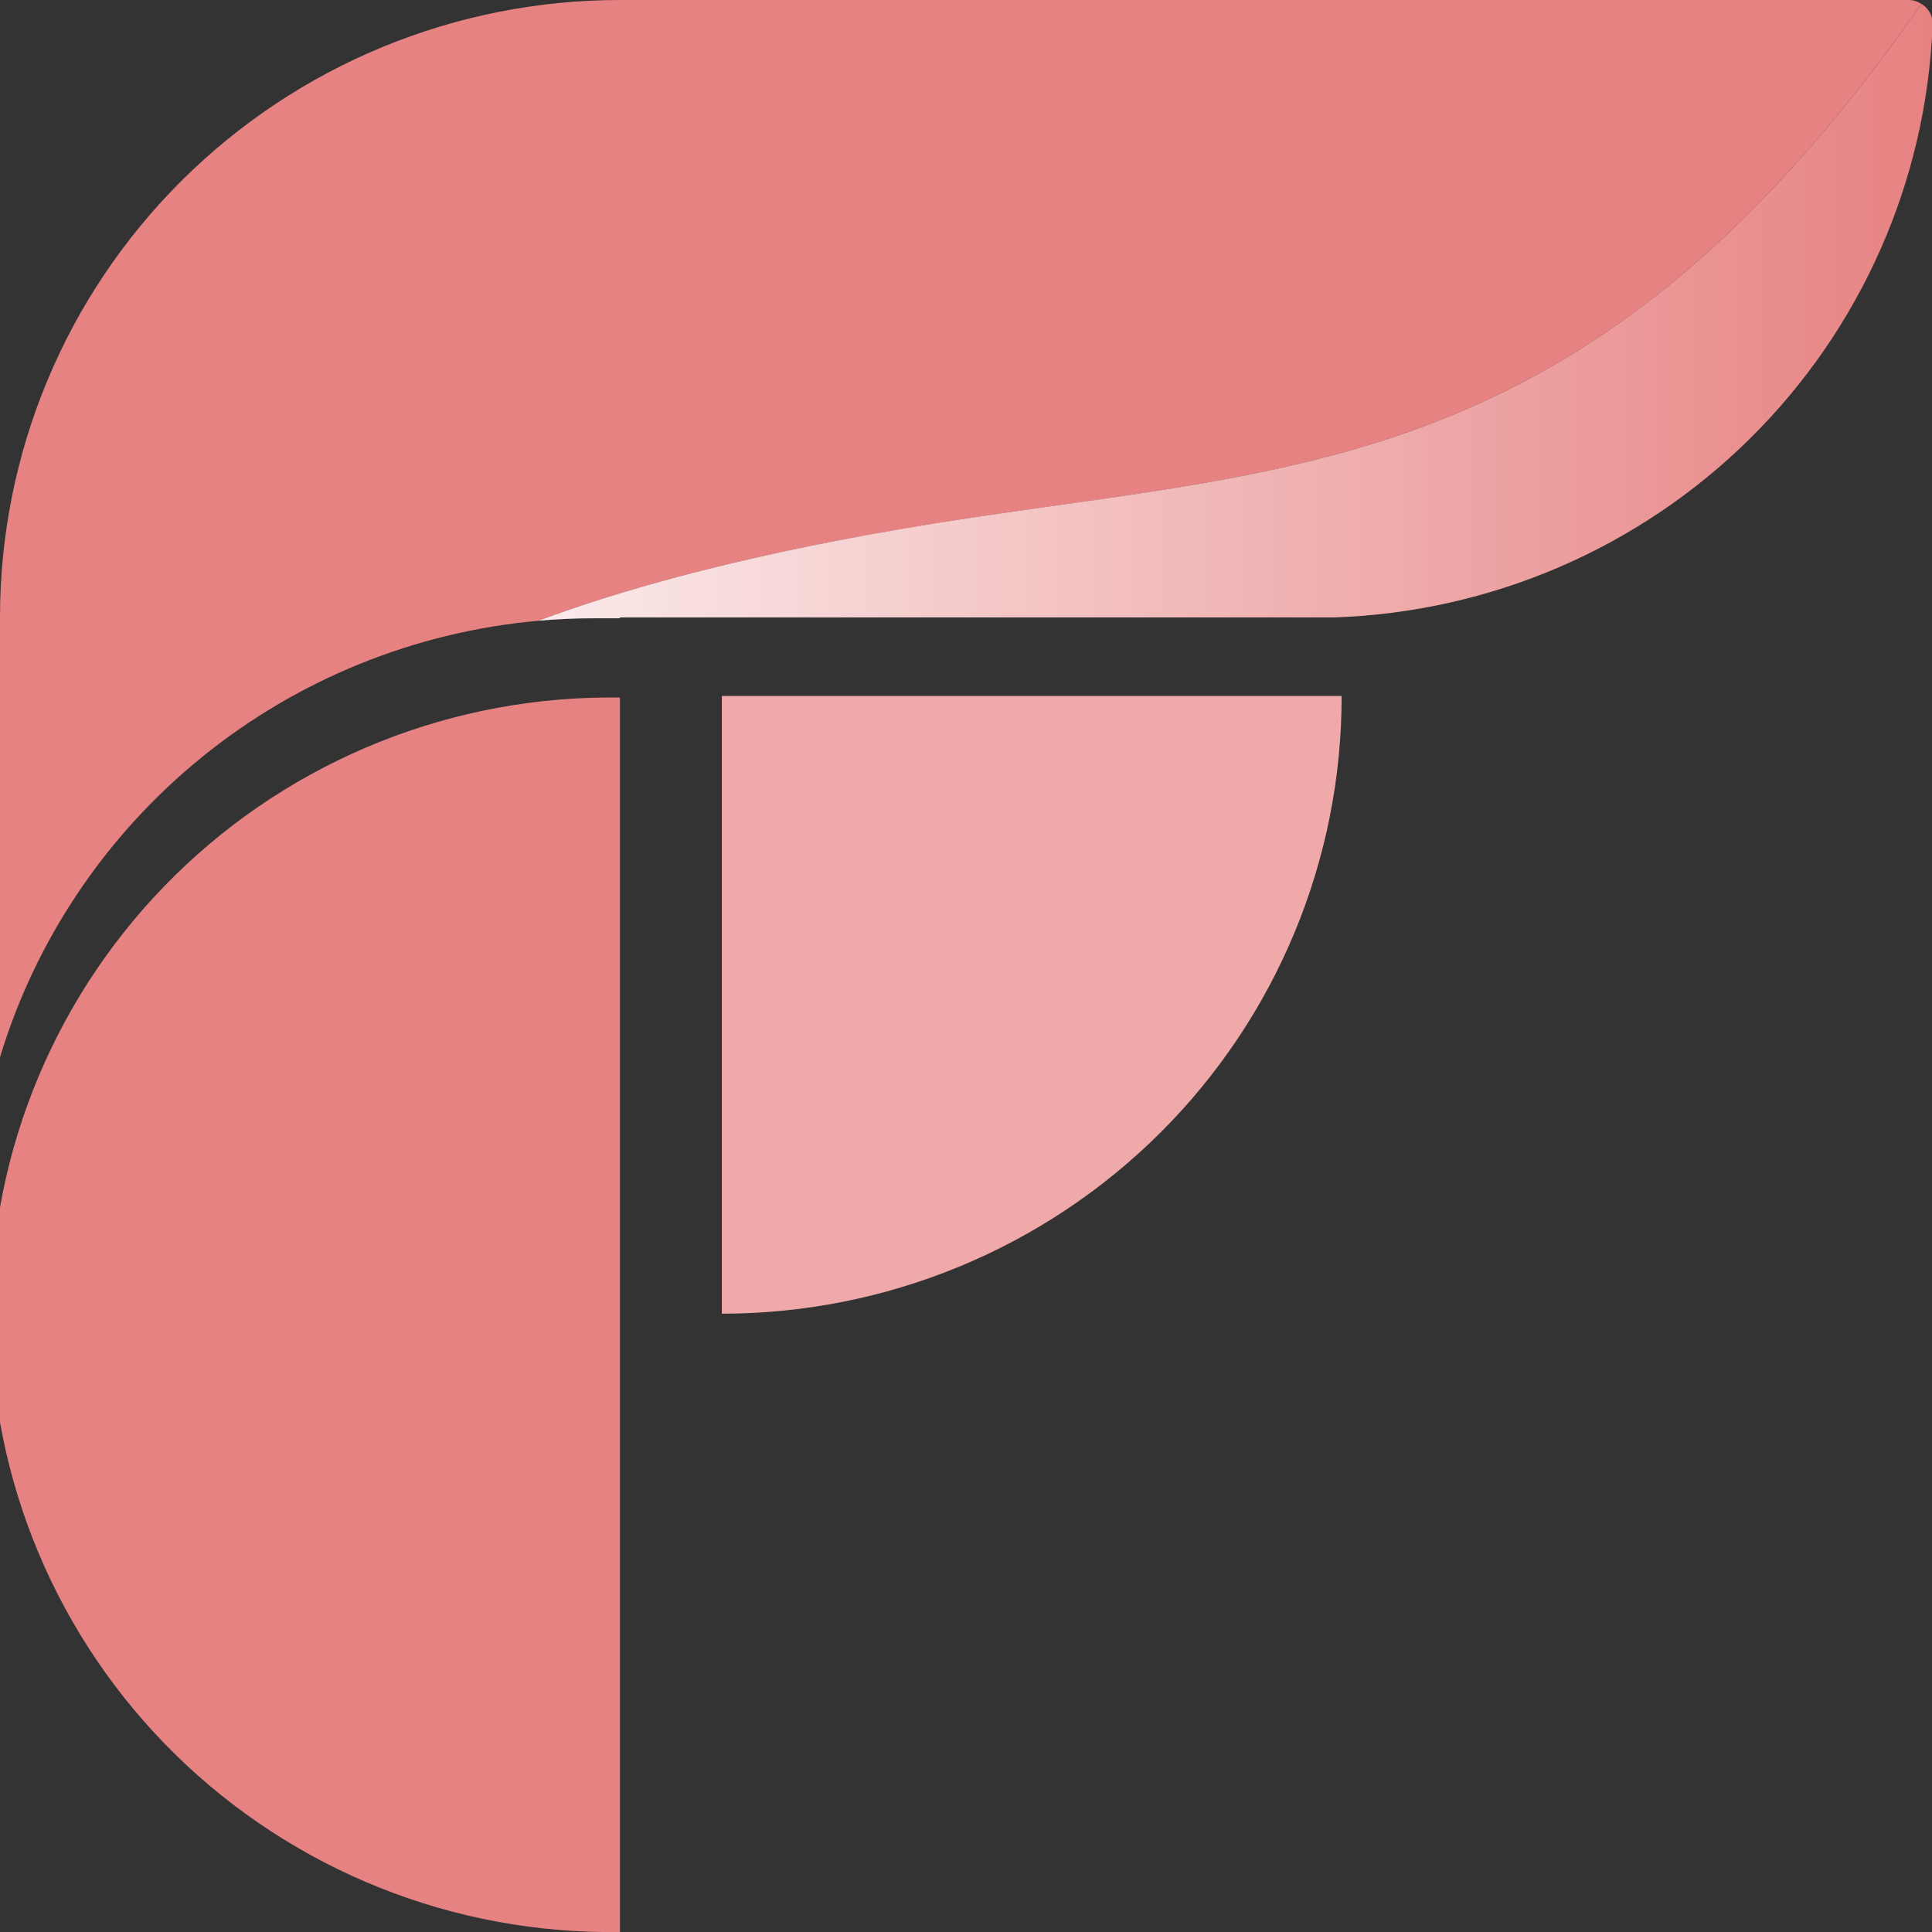 <svg width="200" height="200" viewBox="0 0 200 200" fill="none" xmlns="http://www.w3.org/2000/svg">
<rect x="0" y="0" width="200" height="200" fill="#333333" stroke="none"/>
<g clip-path="url(#clip0_25_10)">
<path d="M64.175 200C55.666 200.13 47.216 198.573 39.317 195.42C31.418 192.267 24.227 187.581 18.163 181.635C12.1 175.689 7.285 168.602 3.998 160.785C0.711 152.969 -0.981 144.579 -0.981 136.106C-0.981 127.632 0.711 119.242 3.998 111.426C7.285 103.609 12.1 96.522 18.163 90.576C24.227 84.63 31.418 79.944 39.317 76.791C47.216 73.638 55.666 72.081 64.175 72.211V200Z" fill="#E78282"/>
<path d="M74.726 135.993C83.157 135.993 91.505 134.339 99.293 131.125C107.081 127.91 114.157 123.199 120.116 117.26C126.074 111.321 130.799 104.272 134.02 96.513C137.241 88.755 138.894 80.441 138.886 72.047H74.726V135.993Z" fill="#EFA9A9"/>
<path d="M198.904 0.403C198.509 0.141 198.044 0.001 197.569 1.74845e-06H64.175C55.747 -0.002 47.401 1.65 39.614 4.86C31.827 8.071 24.752 12.778 18.792 18.712C12.832 24.646 8.105 31.692 4.881 39.445C1.657 47.199 -0.002 55.51 1.75592e-06 63.902V109.437C3.707 97.233 10.993 86.412 20.923 78.362C30.853 70.312 42.972 65.401 55.726 64.261C63.725 61.272 75.732 57.775 93.486 54.741C132.673 48.016 163.59 51.05 198.904 0.403Z" fill="#E78282"/>
<path d="M198.904 0.404C163.59 51.05 132.673 48.016 93.486 54.726C75.732 57.76 63.725 61.272 55.726 64.261C57.602 64.096 59.523 64.007 61.444 64.007H64.175V63.917H138.076C154.268 63.383 169.657 56.769 181.155 45.404C192.652 34.039 199.406 18.764 200.06 2.645C200.1 2.201 200.012 1.755 199.808 1.358C199.603 0.961 199.29 0.63 198.904 0.404Z" fill="url(#paint0_linear_25_10)"/>
</g>
<defs>
<linearGradient id="paint0_linear_25_10" x1="55.726" y1="32.325" x2="200" y2="32.325" gradientUnits="userSpaceOnUse">
<stop stop-color="#FBEAEA"/>
<stop offset="1" stop-color="#E78282"/>
</linearGradient>
<clipPath id="clip0_25_10">
<rect width="200" height="200" fill="white"/>
</clipPath>
</defs>
</svg>

